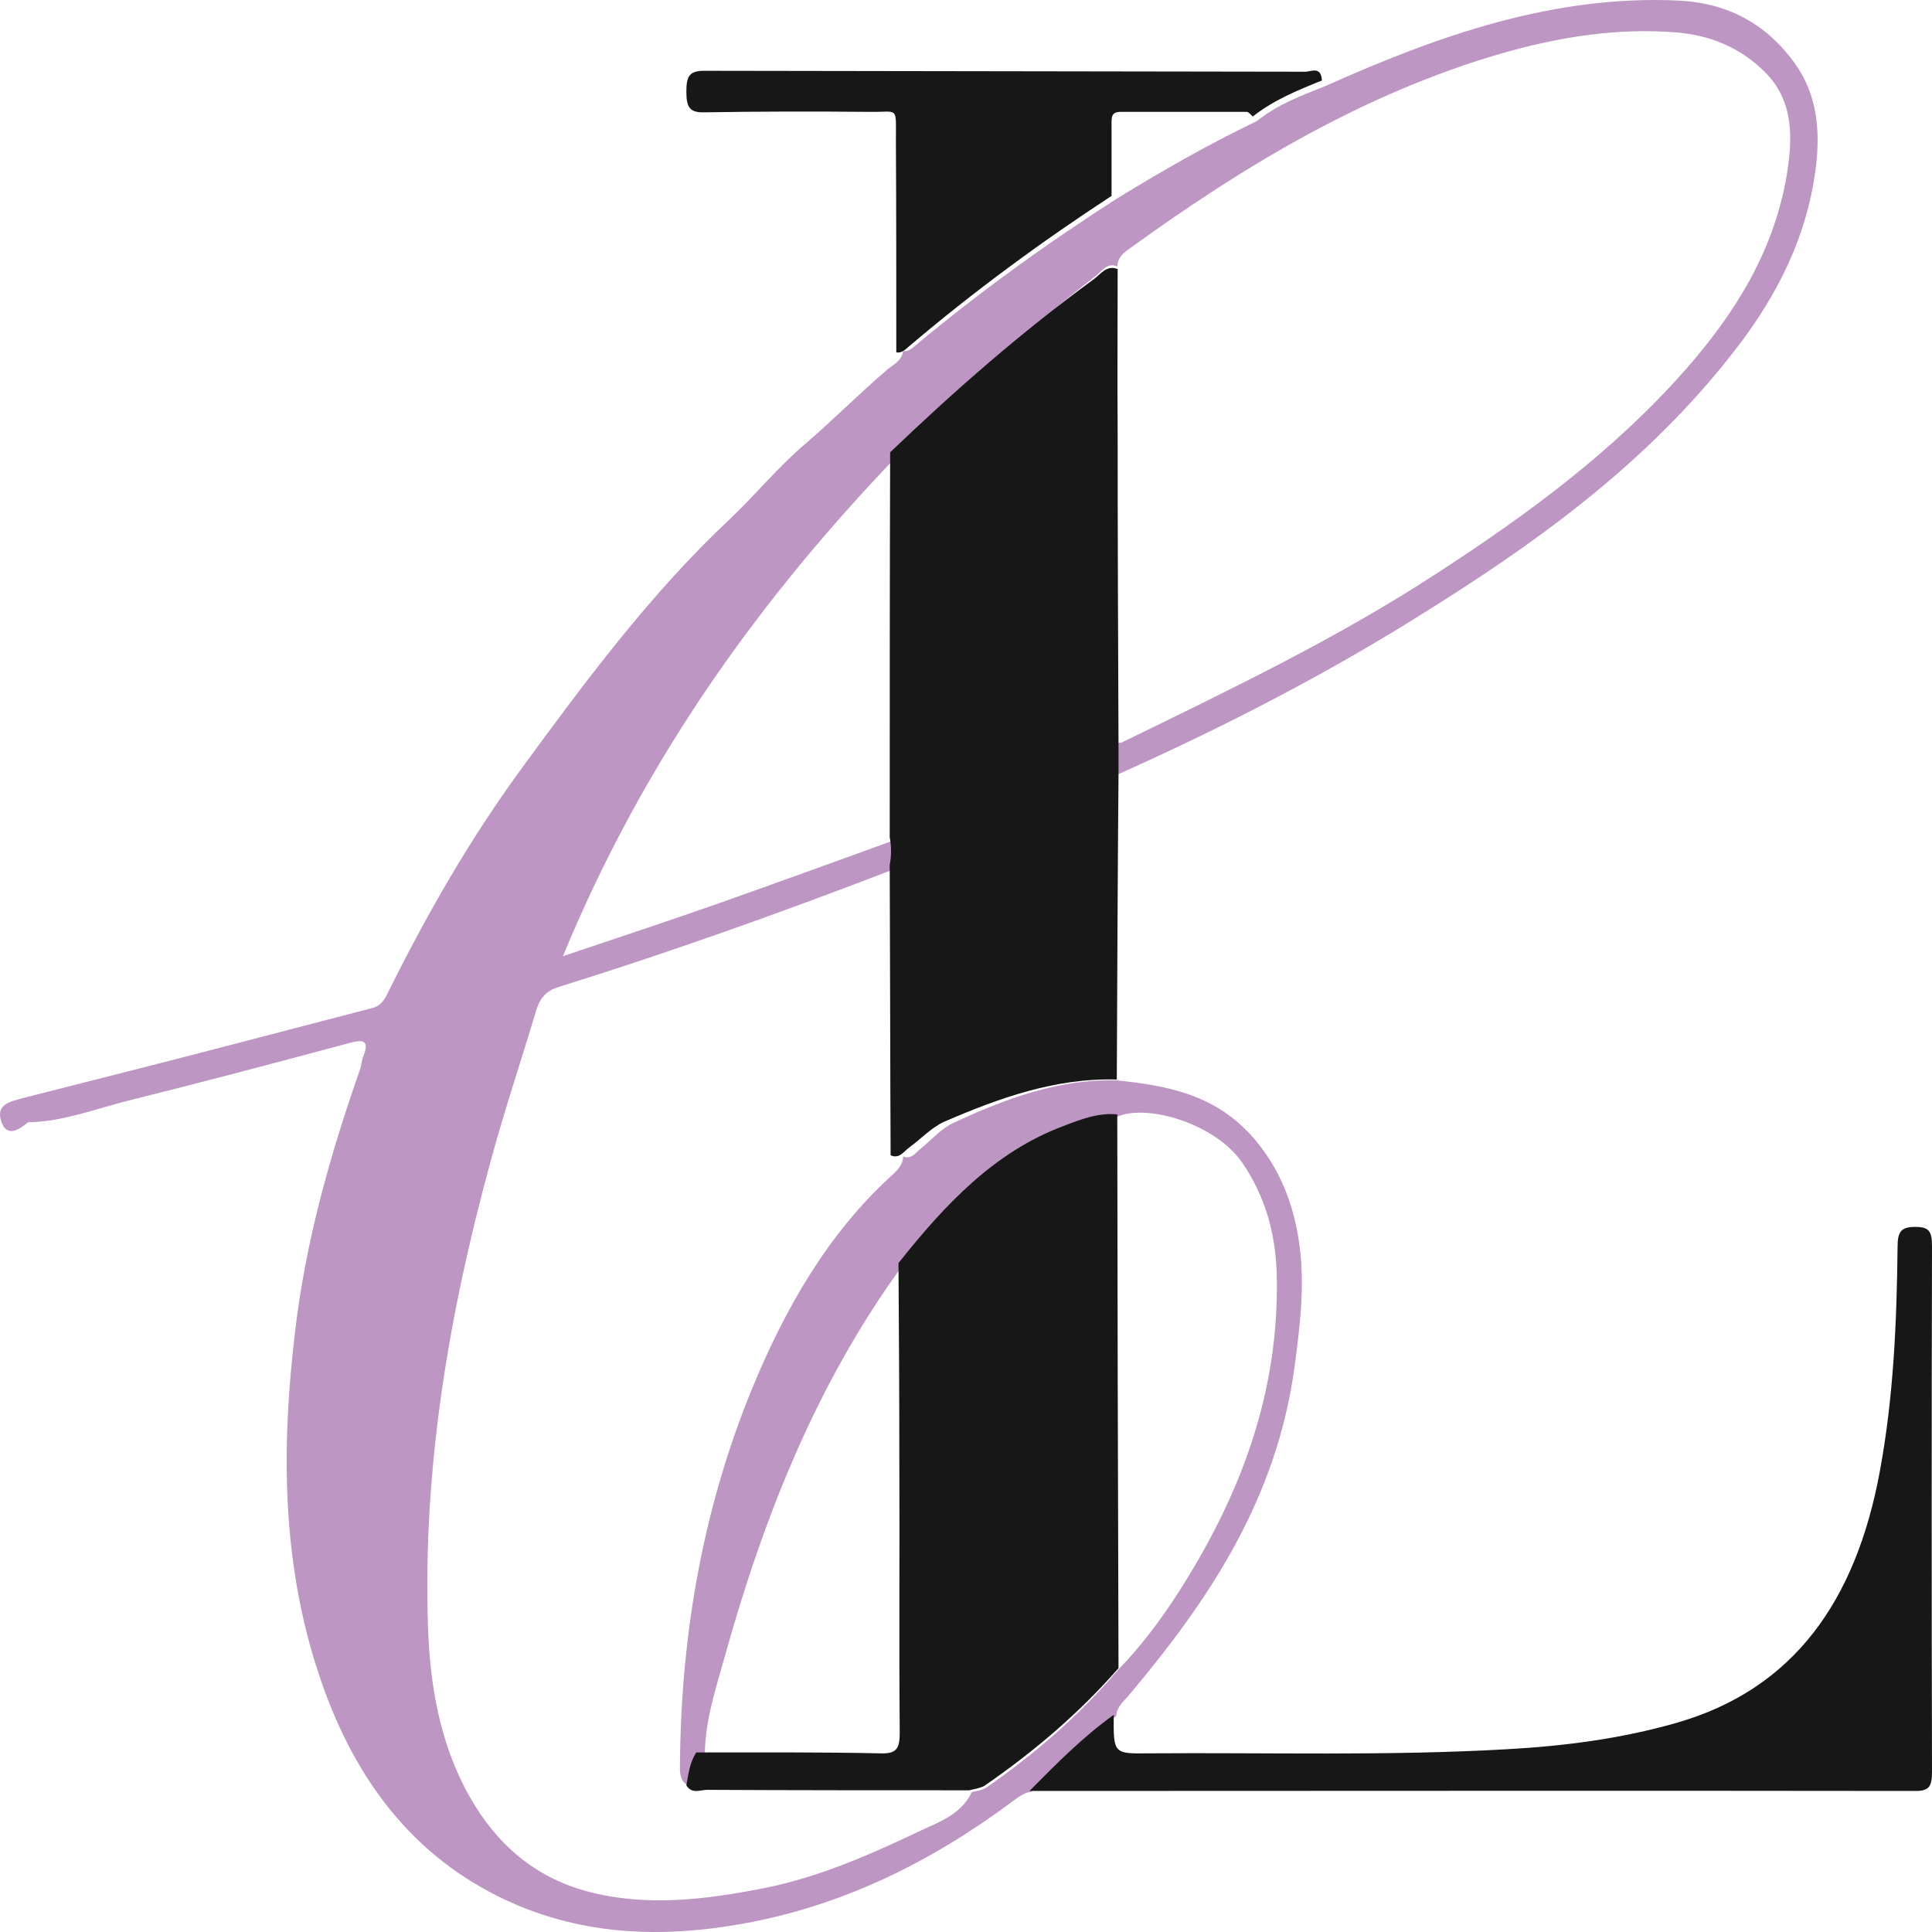<svg width="50" height="50" viewBox="0 0 50 50" fill="none" xmlns="http://www.w3.org/2000/svg">
<g clip-path="url(#clip0)">
<path d="M28.886 27.959C30.159 28.087 31.39 28.309 32.357 29.357C33.125 30.195 33.525 31.231 33.651 32.396C33.756 33.374 33.641 34.317 33.514 35.295C33.062 38.776 31.295 41.396 29.233 43.853C29.086 44.028 28.907 44.156 28.886 44.412C28.086 44.971 27.392 45.669 26.698 46.368C26.498 46.391 26.34 46.52 26.182 46.636C24.068 48.208 21.775 49.326 19.25 49.78C17.073 50.176 14.927 50.094 12.875 49.069C10.55 47.905 9.088 45.891 8.236 43.282C7.289 40.407 7.279 37.437 7.637 34.457C7.91 32.128 8.541 29.892 9.309 27.703C9.351 27.599 9.351 27.47 9.393 27.366C9.541 26.993 9.477 26.877 9.088 26.981C7.174 27.494 5.249 28.006 3.324 28.483C2.493 28.693 1.683 29.007 0.82 29.042C0.788 29.042 0.746 29.031 0.715 29.054C0.473 29.252 0.168 29.438 0.031 29.019C-0.116 28.565 0.294 28.507 0.568 28.425C2.387 27.959 4.207 27.505 6.027 27.028C7.237 26.714 8.436 26.399 9.646 26.085C9.856 26.027 9.951 25.875 10.046 25.677C11.034 23.686 12.128 21.777 13.412 20.007C15.105 17.69 16.81 15.384 18.882 13.44C19.534 12.823 20.134 12.089 20.817 11.507C21.543 10.89 22.227 10.191 22.953 9.574C23.111 9.434 23.332 9.353 23.374 9.085C23.511 9.108 23.605 9.015 23.7 8.934C25.362 7.548 27.108 6.291 28.907 5.138C30.085 4.416 31.284 3.729 32.526 3.135C33.062 2.704 33.683 2.471 34.303 2.227C37.238 0.911 40.226 -0.137 43.445 0.015C44.655 0.073 45.685 0.573 46.453 1.645C47.022 2.436 47.106 3.345 47 4.288C46.779 6.116 45.991 7.653 44.928 9.027C42.614 12.031 39.668 14.115 36.607 16.013C34.135 17.55 31.558 18.866 28.928 20.042C28.928 19.774 28.928 19.494 28.928 19.227C28.96 19.227 29.002 19.227 29.033 19.215C31.821 17.853 34.63 16.514 37.259 14.79C39.563 13.288 41.772 11.67 43.645 9.539C44.876 8.13 45.885 6.558 46.233 4.579C46.401 3.578 46.432 2.599 45.654 1.843C45.012 1.214 44.234 0.911 43.403 0.841C41.856 0.713 40.331 0.958 38.837 1.389C35.355 2.402 32.242 4.253 29.254 6.419C29.086 6.535 28.928 6.651 28.918 6.896C28.644 6.78 28.507 7.036 28.328 7.164C26.572 8.526 24.931 10.051 23.353 11.658C19.744 15.396 16.694 19.588 14.569 24.746C16.021 24.257 17.325 23.826 18.619 23.372C20.197 22.813 21.775 22.242 23.342 21.672C23.384 21.916 23.395 22.149 23.342 22.394C23.226 22.452 23.121 22.51 23.006 22.545C20.186 23.628 17.346 24.641 14.474 25.538C14.159 25.631 13.98 25.805 13.875 26.155C13.485 27.459 13.054 28.74 12.697 30.055C11.623 33.979 10.94 37.973 11.076 42.095C11.129 43.644 11.392 45.157 12.16 46.508C12.875 47.765 13.864 48.58 15.168 48.941C16.715 49.361 18.261 49.163 19.797 48.86C21.196 48.58 22.522 47.998 23.816 47.381C24.278 47.16 24.867 46.974 25.151 46.38C25.288 46.345 25.415 46.333 25.541 46.252C26.782 45.39 27.929 44.4 28.939 43.213C29.528 42.607 30.043 41.92 30.506 41.198C32.084 38.73 33.125 36.052 33.041 32.955C33.01 31.907 32.736 30.952 32.157 30.102C31.474 29.089 29.696 28.553 28.907 28.903C28.423 28.856 27.981 29.042 27.539 29.205C25.793 29.869 24.531 31.243 23.363 32.745C21.165 35.749 19.776 39.207 18.756 42.875C18.524 43.702 18.251 44.517 18.24 45.402C18.072 45.658 18.04 45.961 17.988 46.252C17.535 46.205 17.599 45.833 17.599 45.507C17.641 42.176 18.219 38.974 19.46 35.947C20.323 33.851 21.428 31.93 23.058 30.439C23.205 30.3 23.363 30.172 23.374 29.927C23.584 30.02 23.689 29.834 23.826 29.729C24.11 29.496 24.373 29.194 24.689 29.054C26.014 28.437 27.392 27.924 28.886 27.959Z" fill="#BD96C3"/>
<path d="M28.903 27.938C27.322 27.892 25.864 28.413 24.44 29.028C24.106 29.179 23.828 29.48 23.527 29.7C23.382 29.805 23.271 30.002 23.049 29.898C23.037 27.393 23.037 24.889 23.026 22.384C23.071 22.141 23.071 21.909 23.026 21.666C23.026 18.349 23.026 15.022 23.037 11.706C24.707 10.106 26.443 8.587 28.302 7.23C28.48 7.103 28.636 6.848 28.925 6.964C28.925 8.39 28.914 9.816 28.925 11.242C28.925 13.909 28.936 16.564 28.947 19.231C28.947 19.497 28.947 19.776 28.947 20.042C28.925 22.686 28.914 25.318 28.903 27.938Z" fill="#171717"/>
<path d="M26.645 46.35C27.336 45.646 28.038 44.942 28.824 44.379C28.814 45.388 28.814 45.388 29.736 45.376C32.827 45.353 35.918 45.447 38.998 45.27C40.476 45.188 41.943 45.001 43.378 44.59C46.427 43.721 48.03 41.422 48.648 38.089C49.005 36.164 49.088 34.228 49.109 32.268C49.109 31.869 49.204 31.752 49.57 31.752C49.927 31.752 50 31.869 50 32.256C49.989 36.786 49.989 41.328 50 45.857C50 46.245 49.916 46.35 49.57 46.35C41.932 46.339 34.283 46.35 26.645 46.35Z" fill="#171717"/>
<path d="M28.767 5.07C26.956 6.253 25.198 7.543 23.524 8.965C23.429 9.049 23.334 9.144 23.196 9.12C23.196 7.292 23.196 5.464 23.186 3.636C23.186 2.728 23.26 2.907 22.508 2.895C21.078 2.883 19.648 2.883 18.229 2.907C17.848 2.919 17.763 2.776 17.763 2.37C17.763 1.963 17.848 1.832 18.229 1.832C23.408 1.844 28.598 1.844 33.776 1.856C33.935 1.856 34.189 1.701 34.211 2.083C33.586 2.334 32.971 2.585 32.421 3.015C32.368 2.967 32.315 2.895 32.262 2.895C31.171 2.895 30.091 2.895 29 2.895C28.756 2.895 28.767 3.039 28.767 3.23C28.767 3.839 28.767 4.461 28.767 5.07Z" fill="#171717"/>
<path d="M25.08 46.333C22.823 46.333 20.557 46.333 18.3 46.321C18.128 46.321 17.903 46.438 17.763 46.205C17.817 45.913 17.849 45.61 18.021 45.353C19.611 45.353 21.212 45.342 22.802 45.377C23.232 45.388 23.285 45.225 23.285 44.817C23.264 42.508 23.285 40.187 23.275 37.878C23.275 36.152 23.264 34.426 23.253 32.688C24.446 31.184 25.735 29.808 27.518 29.143C27.97 28.968 28.421 28.793 28.915 28.84C28.915 31.079 28.926 33.306 28.926 35.545C28.937 38.088 28.937 40.63 28.947 43.172C27.916 44.35 26.745 45.342 25.477 46.216C25.348 46.286 25.219 46.298 25.08 46.333Z" fill="#171717"/>
</g>
<defs>
<clipPath id="clip0">
<rect width="50" height="50" fill="white"/>
</clipPath>
</defs>
</svg>
